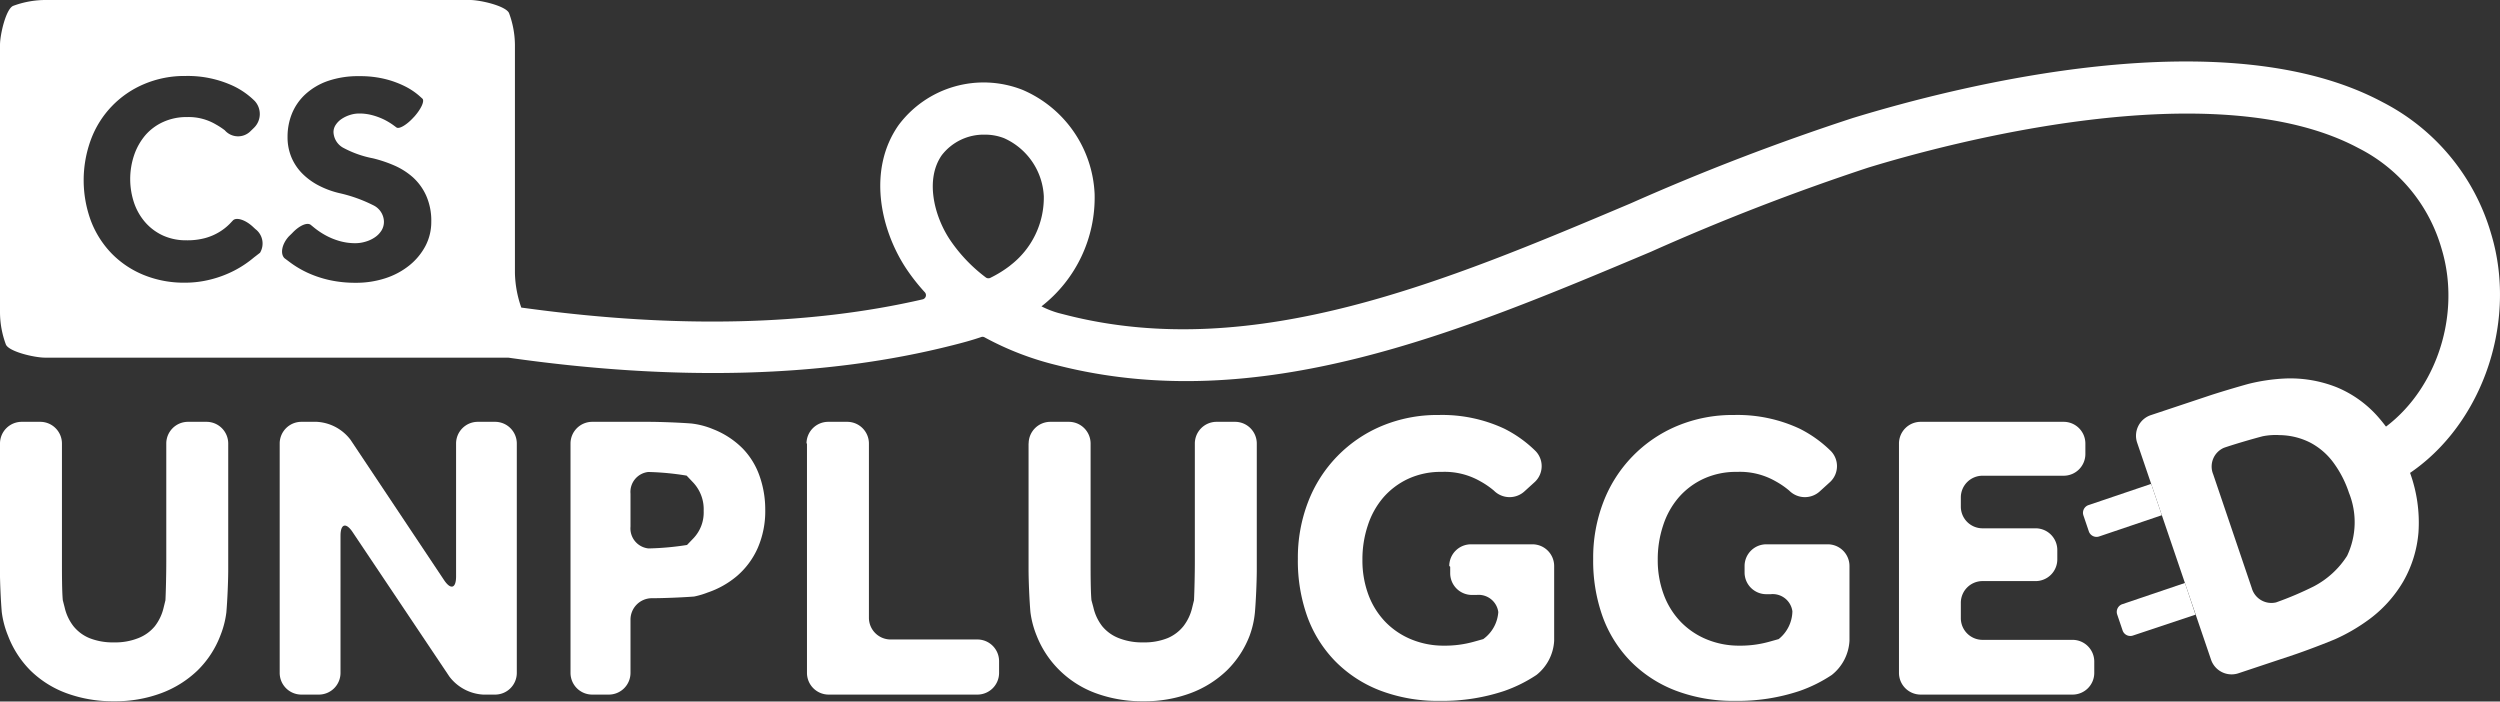 <svg id="Layer_1" data-name="Layer 1" xmlns="http://www.w3.org/2000/svg" viewBox="0 0 267.17 74.97"><rect x="0" y="0" width="267.17" height="74.97" fill="#333333" stroke="none"/><defs><style>.cls-1{fill:#fff;}</style></defs><title>logo-mono-small</title><path class="cls-1" d="M263.48,86.14l-6.7,2.27a0.87,0.87,0,0,1-1.1-.54l-0.58-1.71a0.87,0.87,0,0,1,.54-1.1l6.7-2.27Z" transform="translate(-32.45 -31.08)"/><path class="cls-1" d="M267.08,96.77L260.39,99a0.87,0.87,0,0,1-1.1-.54l-0.58-1.71a0.87,0.87,0,0,1,.54-1.1l6.7-2.27Z" transform="translate(-32.45 -31.08)"/><path class="cls-1" d="M298.68,56.09A23,23,0,0,0,287.08,42c-16.79-9-45.19-1.8-56.62,1.69a250.1,250.1,0,0,0-23.76,9.13c-19.72,8.33-40.1,16.94-60,12l-1.14-.29a10.1,10.1,0,0,1-1.81-.71l0,0a14.73,14.73,0,0,0,5.68-12,12.7,12.7,0,0,0-7.71-11.14,11.34,11.34,0,0,0-13.24,3.77c-3.3,4.71-2,11,.74,15.22a20.93,20.93,0,0,0,2.06,2.64,0.46,0.46,0,0,1-.22.76c-12.09,2.79-26.17,3.12-42,1l-0.9-.12a11.82,11.82,0,0,1-.68-3.69V35.88a10,10,0,0,0-.63-3.4c-0.34-.77-3.07-1.4-4.17-1.4H37.25a10,10,0,0,0-3.4.63c-0.77.34-1.4,3.07-1.4,4.17V64.5a10,10,0,0,0,.63,3.4c0.34,0.77,3.07,1.4,4.17,1.4H86.76c18,2.57,33.94,2.13,47.52-1.33,1-.25,2-0.52,3-0.86a0.44,0.44,0,0,1,.35,0,31.85,31.85,0,0,0,7.78,3C167,75.63,188.3,66.65,208.85,58A246.45,246.45,0,0,1,232.08,49c8.4-2.57,37-10.32,52.4-2.1a17.41,17.41,0,0,1,8.9,10.77c2.25,7.44-.88,16-7.13,19.81l-0.21.13a10.67,10.67,0,0,0,1,2.22l0.3,0.54a10.19,10.19,0,0,0,1.39,2.05l0.22-.13C297.39,77.32,301.64,65.91,298.68,56.09ZM59.58,58.6a11.29,11.29,0,0,1-2.1,1.4,11.74,11.74,0,0,1-2.49.94,11.09,11.09,0,0,1-2.79.35,11.38,11.38,0,0,1-4.38-.82,10.13,10.13,0,0,1-3.42-2.28,10.28,10.28,0,0,1-2.22-3.47,12.56,12.56,0,0,1,0-8.76,10.33,10.33,0,0,1,5.66-5.89,11,11,0,0,1,4.43-.87,11.53,11.53,0,0,1,5.12,1.07,8.31,8.31,0,0,1,2.29,1.61,2.06,2.06,0,0,1-.09,2.86l-0.36.35A1.88,1.88,0,0,1,56.47,45a7.88,7.88,0,0,0-.93-0.61,5.73,5.73,0,0,0-3.09-.8,6,6,0,0,0-2.55.52A5.55,5.55,0,0,0,48,45.51a6.56,6.56,0,0,0-1.21,2.13,8,8,0,0,0,0,5.15A6.22,6.22,0,0,0,48,54.87a5.63,5.63,0,0,0,1.89,1.39,5.92,5.92,0,0,0,2.49.5,7.3,7.3,0,0,0,2-.24,5.93,5.93,0,0,0,1.48-.63A5.78,5.78,0,0,0,57,55l0.33-.35c0.35-.39,1.31-0.1,2.12.64l0.29,0.27a1.93,1.93,0,0,1,.5,2.53Zm18.34-1.24a6.66,6.66,0,0,1-1.72,2.08,8,8,0,0,1-2.55,1.37,10,10,0,0,1-3.17.49,12.69,12.69,0,0,1-2.87-.3,11.69,11.69,0,0,1-2.33-.79,10.58,10.58,0,0,1-1.87-1.12l-0.56-.42c-0.48-.48-0.27-1.53.48-2.34L63.67,56c0.75-.81,1.62-1.2,2-0.88L66,55.39a8.11,8.11,0,0,0,1.23.83,7.21,7.21,0,0,0,1.48.61,6.06,6.06,0,0,0,1.72.24,3.8,3.8,0,0,0,1.07-.16,3.47,3.47,0,0,0,1-.46,2.44,2.44,0,0,0,.71-0.72,1.78,1.78,0,0,0,.27-1A2,2,0,0,0,72.31,53a15.53,15.53,0,0,0-3.59-1.28,9.47,9.47,0,0,1-2.22-.82,7,7,0,0,1-1.76-1.29,5.48,5.48,0,0,1-1.15-1.73,5.55,5.55,0,0,1-.41-2.17,6.57,6.57,0,0,1,.47-2.49,5.77,5.77,0,0,1,1.43-2.06,6.89,6.89,0,0,1,2.39-1.42,9.92,9.92,0,0,1,3.39-.52,11,11,0,0,1,2.84.33,10.23,10.23,0,0,1,2.1.79,7.25,7.25,0,0,1,1.42.95l0.37,0.33c0.26,0.25-.14,1.11-0.87,1.93l-0.06.06c-0.74.82-1.57,1.3-1.84,1.09l-0.3-.22a7.33,7.33,0,0,0-1-.61,7,7,0,0,0-1.25-.47,5.3,5.3,0,0,0-1.43-.19,3.21,3.21,0,0,0-1,.16,3.46,3.46,0,0,0-.88.42,2.24,2.24,0,0,0-.63.63,1.38,1.38,0,0,0-.24.77,2,2,0,0,0,1.13,1.73A11.09,11.09,0,0,0,72.31,48a14,14,0,0,1,2.29.77,7.51,7.51,0,0,1,2,1.28A5.91,5.91,0,0,1,78,52a6.58,6.58,0,0,1,.54,2.79A5.53,5.53,0,0,1,77.92,57.36Zm62.51,2.08a12.3,12.3,0,0,1-2.1,1.31,0.48,0.48,0,0,1-.5,0,16.72,16.72,0,0,1-3.89-4.09c-1.67-2.53-2.64-6.43-.84-9a5.66,5.66,0,0,1,4.59-2.19,5.57,5.57,0,0,1,2.07.38A7.18,7.18,0,0,1,144,52.06,9.12,9.12,0,0,1,140.42,59.44Z" transform="translate(-32.45 -31.08)"/><path class="cls-1" d="M32.45,78.47a2.32,2.32,0,0,1,2.31-2.31h2a2.32,2.32,0,0,1,2.31,2.31V91.08c0,1.27,0,3.14.09,4.14L39.36,96a5.11,5.11,0,0,0,.94,2A4.3,4.3,0,0,0,42,99.27a6.72,6.72,0,0,0,2.64.46,6.59,6.59,0,0,0,2.6-.46A4.31,4.31,0,0,0,49,98a5.15,5.15,0,0,0,.94-2l0.19-.77c0.05-1,.09-2.87.09-4.14V78.47a2.32,2.32,0,0,1,2.31-2.31h2a2.32,2.32,0,0,1,2.31,2.31V91.91c0,1.27-.09,3.35-0.2,4.62A9.93,9.93,0,0,1,56,99a10.41,10.41,0,0,1-2.44,3.73,11.25,11.25,0,0,1-3.86,2.42,14,14,0,0,1-5.06.87,14.33,14.33,0,0,1-5.06-.85,10.83,10.83,0,0,1-3.86-2.42A10.6,10.6,0,0,1,33.3,99a9.91,9.91,0,0,1-.66-2.5c-0.11-1.27-.2-3.35-0.2-4.62V78.47Z" transform="translate(-32.45 -31.08)"/><path class="cls-1" d="M62.34,78.47a2.32,2.32,0,0,1,2.31-2.31h1.66a4.85,4.85,0,0,1,3.6,1.92l10,15c0.71,1.06,1.28.88,1.28-.39V78.47a2.32,2.32,0,0,1,2.31-2.31h1.87a2.32,2.32,0,0,1,2.31,2.31V103a2.32,2.32,0,0,1-2.31,2.31H84.08a4.87,4.87,0,0,1-3.6-1.92L70.13,87.94c-0.71-1.06-1.29-.88-1.29.39V103a2.32,2.32,0,0,1-2.31,2.31H64.66A2.32,2.32,0,0,1,62.34,103V78.47Z" transform="translate(-32.45 -31.08)"/><path class="cls-1" d="M93.42,78.47a2.32,2.32,0,0,1,2.31-2.31h6c1.27,0,3.35.08,4.62,0.18a8.56,8.56,0,0,1,2.32.61A9.15,9.15,0,0,1,111.81,79a8,8,0,0,1,1.83,3,10.73,10.73,0,0,1,.59,3.54,9.85,9.85,0,0,1-.81,4.12,8.45,8.45,0,0,1-2.18,2.95,9.58,9.58,0,0,1-3.16,1.79,8.81,8.81,0,0,1-1.45.43c-1.27.1-3.32,0.18-4.55,0.18a2.29,2.29,0,0,0-2.25,2.31V103a2.32,2.32,0,0,1-2.31,2.31H95.73A2.32,2.32,0,0,1,93.42,103V78.47Zm8.34,11.22a29.91,29.91,0,0,0,4.11-.37l0.71-.74a4,4,0,0,0,1.07-2.9,4.18,4.18,0,0,0-1.09-3l-0.73-.77a28.84,28.84,0,0,0-4.1-.39,2.14,2.14,0,0,0-1.9,2.31v3.53A2.15,2.15,0,0,0,101.75,89.69Z" transform="translate(-32.45 -31.08)"/><path class="cls-1" d="M118.64,78.47A2.32,2.32,0,0,1,121,76.16h2a2.32,2.32,0,0,1,2.31,2.31V97.11a2.32,2.32,0,0,0,2.31,2.31h9.29a2.32,2.32,0,0,1,2.31,2.31V103a2.32,2.32,0,0,1-2.31,2.31H121a2.32,2.32,0,0,1-2.31-2.31V78.47Z" transform="translate(-32.45 -31.08)"/><path class="cls-1" d="M142.38,78.47a2.32,2.32,0,0,1,2.31-2.31h2A2.32,2.32,0,0,1,149,78.47V91.08c0,1.27,0,3.14.09,4.14L149.3,96a5.12,5.12,0,0,0,.94,2A4.3,4.3,0,0,0,152,99.27a6.72,6.72,0,0,0,2.64.46,6.59,6.59,0,0,0,2.6-.46A4.32,4.32,0,0,0,158.92,98a5.15,5.15,0,0,0,.94-2l0.19-.77c0.05-1,.09-2.87.09-4.14V78.47a2.32,2.32,0,0,1,2.31-2.31h2a2.32,2.32,0,0,1,2.31,2.31V91.91c0,1.27-.09,3.35-0.2,4.62A9.93,9.93,0,0,1,166,99a10.39,10.39,0,0,1-2.44,3.73,11.24,11.24,0,0,1-3.86,2.42,14,14,0,0,1-5.06.87,14.33,14.33,0,0,1-5.06-.85,10.83,10.83,0,0,1-3.86-2.42A10.61,10.61,0,0,1,143.23,99a9.93,9.93,0,0,1-.66-2.5c-0.11-1.27-.2-3.35-0.2-4.62V78.47Z" transform="translate(-32.45 -31.08)"/><path class="cls-1" d="M187.33,91.56a2.32,2.32,0,0,1,2.31-2.31h6.59a2.32,2.32,0,0,1,2.31,2.31v8a5,5,0,0,1-1.89,3.65,15.32,15.32,0,0,1-3.41,1.7,20.76,20.76,0,0,1-6.92,1.07,17.27,17.27,0,0,1-6.39-1.11,13.54,13.54,0,0,1-4.78-3.12,13.32,13.32,0,0,1-3-4.8,17.71,17.71,0,0,1-1-6.15,16.52,16.52,0,0,1,1.09-6.07,14.36,14.36,0,0,1,7.86-8.12,15.37,15.37,0,0,1,6.11-1.18,15.68,15.68,0,0,1,7,1.46,13.09,13.09,0,0,1,3.36,2.41,2.32,2.32,0,0,1-.08,3.27l-1.1,1a2.36,2.36,0,0,1-3.29-.06,8.86,8.86,0,0,0-1.46-1,7.65,7.65,0,0,0-4.12-1,8.28,8.28,0,0,0-3.58.74,8,8,0,0,0-2.66,2,8.69,8.69,0,0,0-1.66,3,11.38,11.38,0,0,0-.57,3.62,10.51,10.51,0,0,0,.65,3.8,8.39,8.39,0,0,0,1.83,2.9,8.18,8.18,0,0,0,2.77,1.85,9,9,0,0,0,3.47.66,11.44,11.44,0,0,0,3.19-.42l1-.28a3.89,3.89,0,0,0,1.61-2.89,2.12,2.12,0,0,0-2.31-1.83h-0.52a2.32,2.32,0,0,1-2.31-2.31v-0.7Z" transform="translate(-32.45 -31.08)"/><path class="cls-1" d="M218.89,91.56a2.32,2.32,0,0,1,2.31-2.31h6.59a2.32,2.32,0,0,1,2.31,2.31v8a5,5,0,0,1-1.89,3.65,15.32,15.32,0,0,1-3.41,1.7,20.77,20.77,0,0,1-6.92,1.07,17.27,17.27,0,0,1-6.39-1.11,13.56,13.56,0,0,1-4.78-3.12,13.33,13.33,0,0,1-3-4.8,17.71,17.71,0,0,1-1-6.15,16.52,16.52,0,0,1,1.09-6.07,14.36,14.36,0,0,1,7.86-8.12,15.36,15.36,0,0,1,6.11-1.18,15.68,15.68,0,0,1,7,1.46,13.1,13.1,0,0,1,3.36,2.41,2.32,2.32,0,0,1-.08,3.27l-1.1,1a2.36,2.36,0,0,1-3.29-.06,8.84,8.84,0,0,0-1.46-1,7.65,7.65,0,0,0-4.12-1,8.28,8.28,0,0,0-3.58.74,7.94,7.94,0,0,0-2.66,2,8.69,8.69,0,0,0-1.66,3,11.41,11.41,0,0,0-.57,3.62,10.49,10.49,0,0,0,.66,3.8,8.39,8.39,0,0,0,1.83,2.9,8.19,8.19,0,0,0,2.77,1.85,9,9,0,0,0,3.47.66,11.44,11.44,0,0,0,3.19-.42l1-.28A3.89,3.89,0,0,0,224,96.41a2.12,2.12,0,0,0-2.31-1.83H221.2a2.32,2.32,0,0,1-2.31-2.31v-0.7Z" transform="translate(-32.45 -31.08)"/><path class="cls-1" d="M235.39,78.47a2.32,2.32,0,0,1,2.31-2.31H253a2.32,2.32,0,0,1,2.31,2.31V79.6A2.32,2.32,0,0,1,253,81.92h-8.68A2.32,2.32,0,0,0,242,84.23v1a2.32,2.32,0,0,0,2.31,2.31H250a2.32,2.32,0,0,1,2.31,2.31v1A2.32,2.32,0,0,1,250,93.18h-5.72A2.32,2.32,0,0,0,242,95.49v1.66a2.32,2.32,0,0,0,2.31,2.31h9.64a2.32,2.32,0,0,1,2.31,2.31V103a2.32,2.32,0,0,1-2.31,2.31H237.7a2.32,2.32,0,0,1-2.31-2.31V78.47Z" transform="translate(-32.45 -31.08)"/><path class="cls-1" d="M260.84,78.38a2.32,2.32,0,0,1,1.45-2.93l6-2c1.21-.41,3.2-1,4.43-1.34a19.9,19.9,0,0,1,3.93-.58,13.46,13.46,0,0,1,5.53.94,12,12,0,0,1,4.53,3.3A17.18,17.18,0,0,1,290,81.59a15.6,15.6,0,0,1,.91,6.35,12.6,12.6,0,0,1-1.64,5.3,13.53,13.53,0,0,1-3.8,4.15,19.48,19.48,0,0,1-3.47,2c-1.17.49-3.12,1.23-4.33,1.64l-6,2a2.32,2.32,0,0,1-2.93-1.45Zm14.87,17.07a35.57,35.57,0,0,0,4-1.7,9.37,9.37,0,0,0,3.57-3.27,8.39,8.39,0,0,0,.2-6.73,11.5,11.5,0,0,0-1.69-3.27,7.27,7.27,0,0,0-2.47-2.11,7.44,7.44,0,0,0-3.24-.79,7.17,7.17,0,0,0-1.81.12c-1.23.32-3.09,0.87-4.14,1.23a2.18,2.18,0,0,0-1.16,2.84l4.12,12.15A2.18,2.18,0,0,0,275.72,95.45Z" transform="translate(-32.45 -31.08)"/></svg>